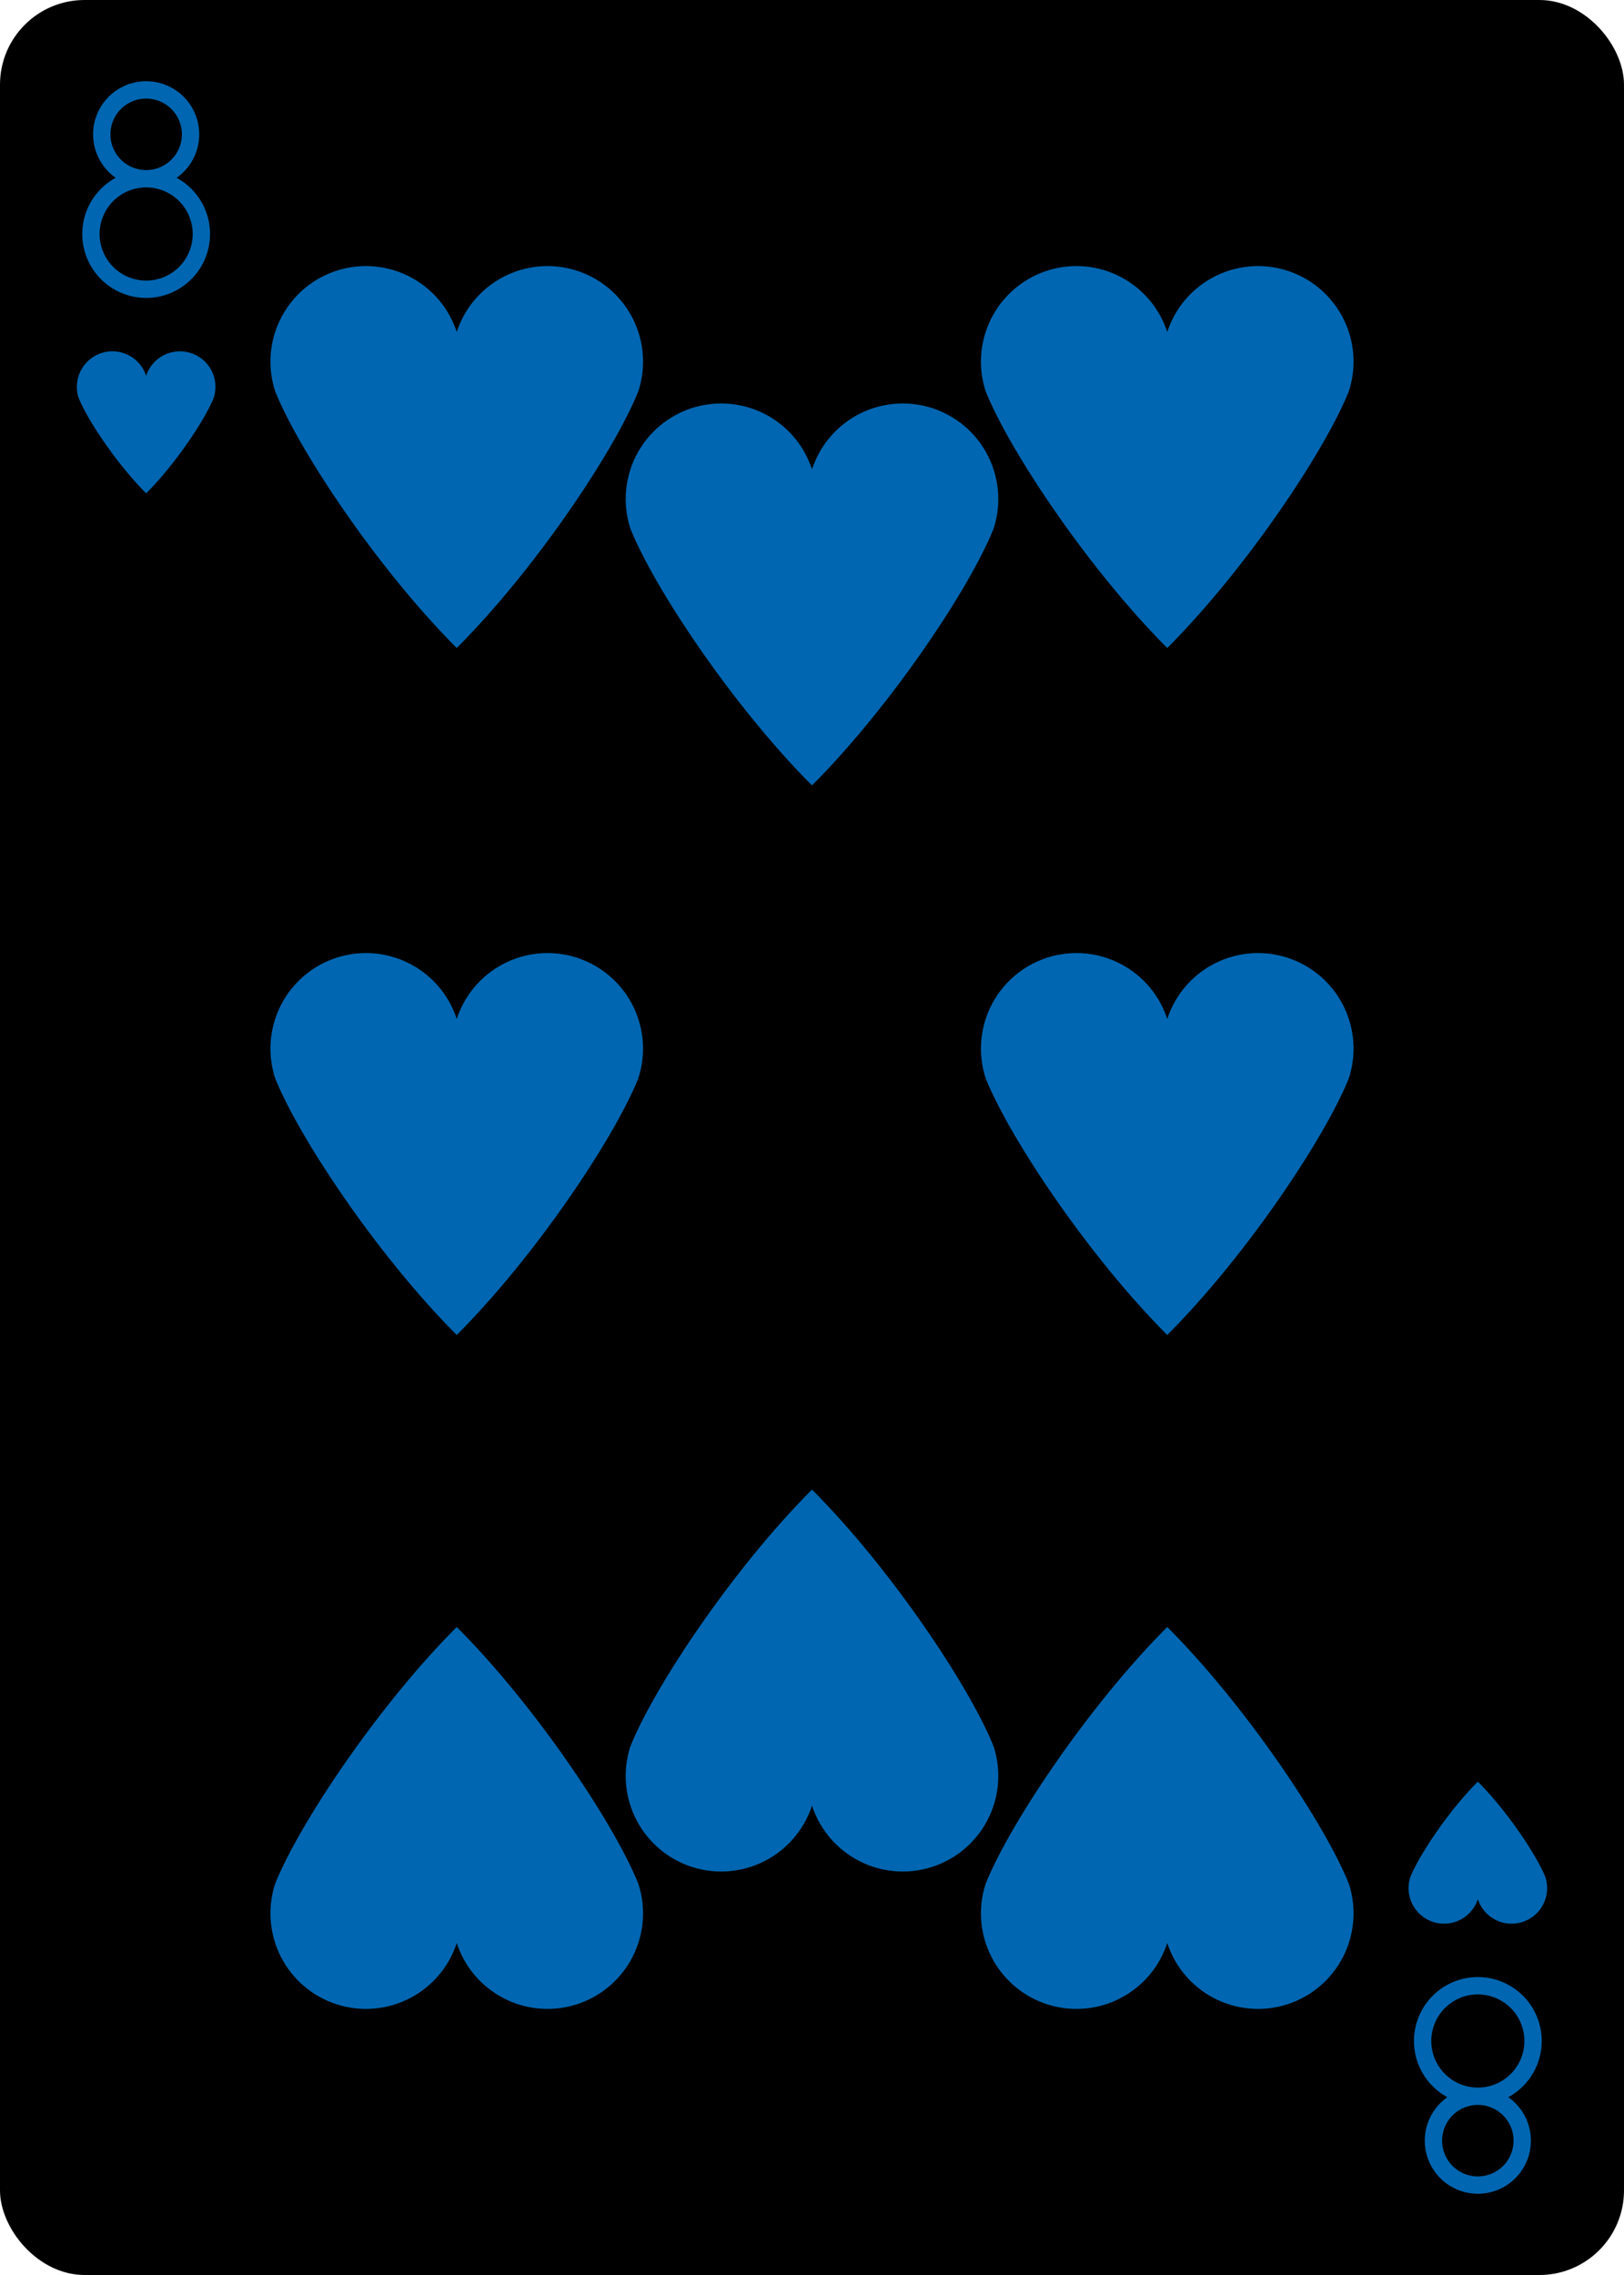 <?xml version="1.0" encoding="UTF-8" standalone="no"?>
<svg xmlns="http://www.w3.org/2000/svg" xmlns:xlink="http://www.w3.org/1999/xlink" class="card" face="8H" height="3.5in" preserveAspectRatio="none" viewBox="-120 -168 240 336" width="2.5in"><defs><symbol id="SH8" viewBox="-600 -600 1200 1200" preserveAspectRatio="xMinYMid"><path d="M0 -300A230 230 0 0 1 460 -150C400 0 200 300 0 500C-200 300 -400 0 -460 -150A230 230 0 0 1 0 -300Z" fill="#0066b1"></path></symbol><symbol id="VH8" viewBox="-500 -500 1000 1000" preserveAspectRatio="xMinYMid"><path d="M-1 -50A205 205 0 1 1 1 -50L-1 -50A255 255 0 1 0 1 -50Z" stroke="#0066b1" stroke-width="80" stroke-linecap="square" stroke-miterlimit="1.5" fill="none"></path></symbol></defs><rect width="239" height="335" x="-119.5" y="-167.5" rx="12" ry="12" fill="#000000" stroke="black"></rect><use xlink:href="#VH8" height="32" width="32" x="-114.4" y="-156"></use><use xlink:href="#SH8" height="26.032" width="26.032" x="-111.416" y="-119"></use><use xlink:href="#SH8" height="70" width="70" x="-87.501" y="-136.463"></use><use xlink:href="#SH8" height="70" width="70" x="17.501" y="-136.463"></use><use xlink:href="#SH8" height="70" width="70" x="-35" y="-116.17"></use><use xlink:href="#SH8" height="70" width="70" x="-87.501" y="-35"></use><use xlink:href="#SH8" height="70" width="70" x="17.501" y="-35"></use><g transform="rotate(180)"><use xlink:href="#VH8" height="32" width="32" x="-114.4" y="-156"></use><use xlink:href="#SH8" height="26.032" width="26.032" x="-111.416" y="-119"></use><use xlink:href="#SH8" height="70" width="70" x="-87.501" y="-136.463"></use><use xlink:href="#SH8" height="70" width="70" x="17.501" y="-136.463"></use><use xlink:href="#SH8" height="70" width="70" x="-35" y="-116.17"></use></g></svg>
